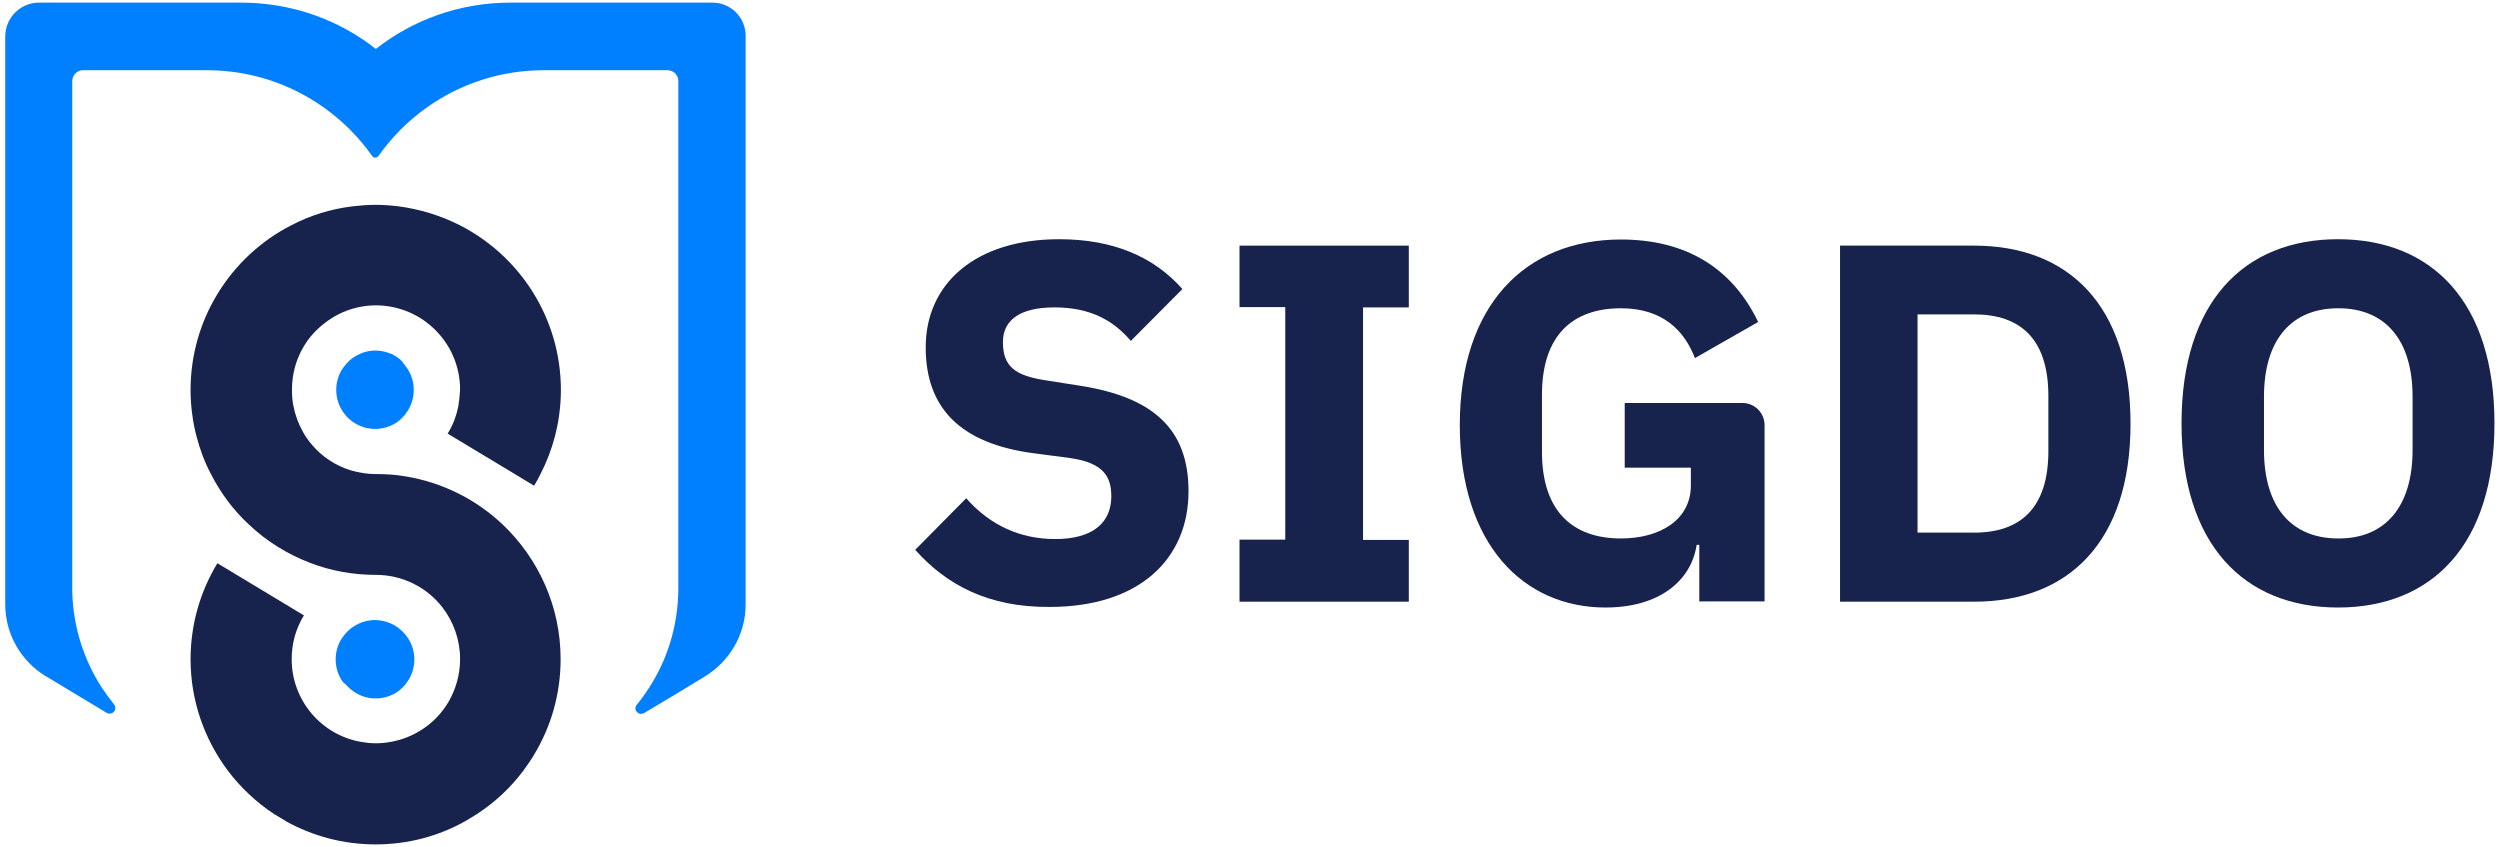 <?xml version="1.0" encoding="utf-8"?>
<!-- Generator: Adobe Illustrator 24.0.2, SVG Export Plug-In . SVG Version: 6.00 Build 0)  -->
<svg version="1.1" xmlns="http://www.w3.org/2000/svg" xmlns:xlink="http://www.w3.org/1999/xlink" x="0px" y="0px"
	 viewBox="0 0 858 290.7" style="enable-background:new 0 0 858 290.7;" xml:space="preserve">
<style type="text/css">
	.st0{fill:#4D4D4D;}
	.st1{fill:#17234D;}
	.st2{fill:#007FFF;}
	.st3{fill:url(#SVGID_1_);}
	.st4{fill:url(#SVGID_2_);}
	.st5{fill:url(#SVGID_3_);}
	.st6{fill:#FFFFFF;}
	.st7{fill:url(#SVGID_4_);}
	.st8{fill:url(#SVGID_5_);}
	.st9{fill:#F5FAFA;}
	.st10{fill:url(#SVGID_6_);}
	.st11{fill:url(#SVGID_7_);}
	.st12{fill:url(#SVGID_8_);}
	.st13{fill:url(#SVGID_9_);}
	.st14{fill:url(#SVGID_10_);}
	.st15{fill:url(#SVGID_11_);}
	.st16{fill:url(#SVGID_12_);}
	.st17{fill:url(#SVGID_13_);}
	.st18{fill:url(#SVGID_14_);}
	.st19{fill:url(#SVGID_15_);}
	.st20{fill:url(#SVGID_16_);}
	.st21{fill:url(#SVGID_17_);}
	.st22{fill:url(#SVGID_18_);}
	.st23{fill:url(#SVGID_19_);}
	.st24{fill:url(#SVGID_20_);}
	.st25{fill:url(#SVGID_21_);}
	.st26{fill:url(#SVGID_22_);}
	.st27{fill:url(#SVGID_23_);}
	.st28{fill:url(#SVGID_24_);}
	.st29{fill:url(#SVGID_25_);}
	.st30{fill:url(#SVGID_26_);}
	.st31{fill:url(#SVGID_27_);}
	.st32{fill:url(#SVGID_28_);}
	.st33{fill:url(#SVGID_29_);}
	.st34{fill:url(#SVGID_30_);}
	.st35{fill:url(#SVGID_31_);}
	.st36{fill:#17E9E1;}
	.st37{fill:url(#SVGID_32_);}
</style>
<g id="FODNO">
</g>
<g id="LOGO">
	<g>
		<g>
			<g>
				<g>
					<path class="st1" d="M314.1,188.7l17.5-17.7c8.2,9.3,18.5,14,30.6,14c13.1,0,19.2-5.8,19.2-14.7c0-6.8-2.8-11.5-14.2-13.1
						l-12.1-1.6c-25.9-3.3-37.4-15.9-37.4-36.4c0-21.9,17.1-37.1,45.8-37.1c18.4,0,32.4,5.9,42.3,17.1l-17.7,17.8
						c-5.8-6.8-13.6-11.5-26.2-11.5c-11.9,0-17.7,4.4-17.7,11.9c0,8.4,4.2,11.5,14.5,13.1l12.1,1.9c25.2,4,37.1,15,37.1,36.2
						c0,23.4-17.1,39.7-47.6,39.7C339,208.5,324.6,200.5,314.1,188.7z"/>
					<path class="st1" d="M425.4,206.4v-21.2h15.7v-79.8h-15.7V84.3h58.1v21.2h-15.7v79.8h15.7v21.2H425.4z"/>
					<path class="st1" d="M583.2,187h-0.9c-1.9,12.4-12.9,21.5-31.3,21.5c-28,0-50-21.5-50-62.6s22.4-63.7,55.3-63.7
						c21.9,0,38,9.4,47.1,28.3l-21.7,12.4c-3.7-9.6-11.2-17.1-25.4-17.1c-16.6,0-27.1,9.3-27.1,29.7v19.6
						c0,20.3,10.5,29.7,27.1,29.7c13.3,0,24-6.3,24-18.2v-6.1h-22.7v-22.2H598c4.2,0,7.6,3.4,7.6,7.6v60.5h-22.4V187z"/>
					<path class="st1" d="M631.5,84.3h46c32.4,0,53.7,20.5,53.7,61.1c0,40.6-21.3,61.1-53.7,61.1h-46V84.3z M677.5,182.8
						c15.9,0,25.5-8.4,25.5-28v-18.9c0-19.6-9.6-28-25.5-28h-19.4v74.9H677.5z"/>
					<path class="st1" d="M748.7,145.3c0-41.5,21.3-63.2,53.7-63.2c32.4,0,53.7,21.7,53.7,63.2s-21.3,63.2-53.7,63.2
						C770.1,208.5,748.7,186.8,748.7,145.3z M828,154.4v-18.2c0-19.6-9.4-30.4-25.5-30.4c-16.1,0-25.5,10.8-25.5,30.4v18.2
						c0,19.6,9.4,30.4,25.5,30.4C818.5,184.9,828,174,828,154.4z"/>
				</g>
			</g>
		</g>
		<g>
			<path class="st2" d="M244.5,0.9h-69.3c-17.4,0-33.5,5.9-46.2,15.9c-12.7-10-28.8-15.9-46.2-15.9H13.4C7,0.9,1.8,6.1,1.8,12.5
				v194.9c0,10.4,5.5,19.4,13.6,24.5l0.7,0.4l0.2,0.1l8.6,5.2l11.8,7.1c0.4,0.2,1,0.3,1.6,0.1c0.6-0.2,1.1-0.7,1.2-1.3
				c0.2-0.7,0-1.3-0.4-1.8c-1.5-1.9-2.9-3.8-4.3-5.9c-6-9.4-9.7-20.6-10-32.6c0-0.5,0-1.1,0-1.6c0-0.6,0-1.1,0-1.6V27.8
				c0-2.1,1.7-3.7,3.7-3.7h42.5c14.9,0,28.7,4.7,40,12.7c6.5,4.6,12.1,10.2,16.7,16.7c0.5,0.8,1.7,0.8,2.2,0
				c4.6-6.5,10.2-12.1,16.7-16.7c11.3-8,25.1-12.7,40-12.7h42.5c2.1,0,3.7,1.7,3.7,3.7v173.5c0,0.2,0,0.4,0,0.5c0,0.2,0,0.4,0,0.5
				c-0.1,12.4-3.7,23.9-10,33.7c-1.3,2-2.7,4-4.2,5.8c0,0,0,0.1-0.1,0.1c-0.3,0.4-0.5,1-0.4,1.5c0.1,0.8,0.9,1.5,1.7,1.6
				c0.4,0,0.8-0.1,1.1-0.2c0.1,0,0.1-0.1,0.2-0.1l11.7-7l9.2-5.6c8.3-5.1,13.9-14.2,13.9-24.7V12.5C256,6.1,250.9,0.9,244.5,0.9z"/>
			<path class="st1" d="M157.3,139.4c-0.6,3.1-1.7,6.1-3.3,8.8c-0.1,0.2-0.2,0.4-0.4,0.6l21.6,13l8.1,4.9c0.8-1.3,1.5-2.6,2.2-4
				c2.1-4.1,3.8-8.5,5-13.1c0.6-2.4,1.1-4.8,1.4-7.2c0.4-2.8,0.6-5.6,0.6-8.5c0-24.7-14.1-46.1-34.7-56.6
				c-6.5-3.3-13.6-5.5-21.1-6.5c-2.5-0.3-5.1-0.5-7.8-0.5c-2.6,0-5.2,0.2-7.8,0.5c-7.5,0.9-14.6,3.1-21.1,6.5
				c-10.6,5.4-19.4,13.7-25.5,23.8c-5.8,9.6-9.1,20.8-9.1,32.8c0,2.9,0.2,5.7,0.6,8.5c0.3,2.5,0.8,4.9,1.4,7.2c1.2,4.6,2.8,9,5,13.1
				c3.3,6.5,7.7,12.4,13,17.3c6,5.7,13.2,10.2,21.1,13.2c7,2.7,14.6,4.1,22.5,4.1c9.2,0,17.5,4.3,22.8,11.1
				c3.8,4.9,6.1,11.1,6.1,17.8c0,5.4-1.5,10.5-4.1,14.9c-4.2,7-11.3,12-19.6,13.5c-1.7,0.3-3.4,0.5-5.2,0.5c-1.8,0-3.5-0.2-5.2-0.5
				c-13.5-2.4-23.7-14.2-23.7-28.4c0-5.5,1.5-10.6,4.2-15l-29.7-17.9c-5.8,9.6-9.2,20.9-9.2,32.9c0,14.4,4.8,27.6,12.8,38.3
				c4.4,5.8,9.8,10.9,15.9,14.9l0,0l4,2.4l0.1,0.1c9.1,5,19.5,7.9,30.7,7.9c11.3,0,21.8-2.9,31-8.1l0,0l3.6-2.2l0,0
				c6.2-4,11.7-9.1,16.1-15c1.3-1.8,2.6-3.6,3.7-5.5c5.8-9.6,9.1-20.8,9.1-32.8c0-18.2-7.7-34.6-19.9-46.2
				c-9-8.5-20.5-14.4-33.3-16.5c-3.4-0.6-6.8-0.8-10.3-0.8c-3,0-5.9-0.5-8.6-1.3c-5.2-1.6-9.8-4.7-13.2-8.7
				c-1.2-1.4-2.3-2.9-3.2-4.6c-1.5-2.7-2.6-5.6-3.2-8.8h0c-0.4-1.8-0.5-3.7-0.5-5.6c0-5.5,1.5-10.6,4.1-14.9
				c1.4-2.4,3.2-4.5,5.3-6.4c2.7-2.4,5.8-4.4,9.2-5.7c3.2-1.2,6.6-1.9,10.2-1.9c3.6,0,7.1,0.7,10.3,1.9c3.4,1.3,6.6,3.3,9.2,5.7
				c5.8,5.3,9.4,12.9,9.4,21.3C157.8,135.7,157.6,137.6,157.3,139.4L157.3,139.4z"/>
			<path class="st2" d="M134.4,121.5c-1.7-0.7-3.5-1.2-5.5-1.2c-1.9,0-3.8,0.4-5.5,1.2c-1.8,0.8-3.3,1.9-4.6,3.4
				c-0.5,0.6-1,1.3-1.5,2c-1.2,2-1.9,4.4-1.9,6.9c0,2.9,0.9,5.6,2.5,7.8c0,0,0,0,0,0c0.4,0.5,0.8,1,1.2,1.5c2.1,2.1,4.8,3.6,7.9,4
				c0.6,0.1,1.1,0.1,1.7,0.1c0.6,0,1.2,0,1.7-0.1c3.1-0.4,5.9-1.8,7.9-4c0.5-0.5,0.9-1,1.2-1.5v0c0,0,0,0,0,0
				c0.2-0.3,0.4-0.6,0.6-0.9c1.2-2,1.9-4.4,1.9-6.9c0-3.4-1.3-6.5-3.4-8.9C137.7,123.4,136.1,122.3,134.4,121.5z"/>
			<path class="st2" d="M119.3,235.6c2.1,2.1,4.8,3.6,7.9,4c0.6,0.1,1.1,0.1,1.7,0.1c0.6,0,1.2,0,1.7-0.1c3.1-0.4,5.9-1.8,7.9-4
				c0.5-0.5,0.9-1,1.2-1.5v0c0,0,0,0,0,0c0.2-0.3,0.4-0.6,0.6-0.9c1.2-2,1.9-4.4,1.9-6.9c0-3.4-1.3-6.5-3.4-8.9
				c-1.3-1.4-2.8-2.6-4.6-3.4c-1.7-0.7-3.5-1.2-5.5-1.2c-1.9,0-3.8,0.4-5.5,1.2c-1.8,0.8-3.3,1.9-4.6,3.4c-0.5,0.6-1,1.3-1.5,2
				c-1.2,2-1.9,4.4-1.9,6.9c0,2.9,0.9,5.6,2.5,7.8c0,0,0,0,0,0C118.4,234.6,118.8,235.1,119.3,235.6z"/>
		</g>
	</g>
</g>
<g id="PALETA_DE_COLOR">
</g>
</svg>
